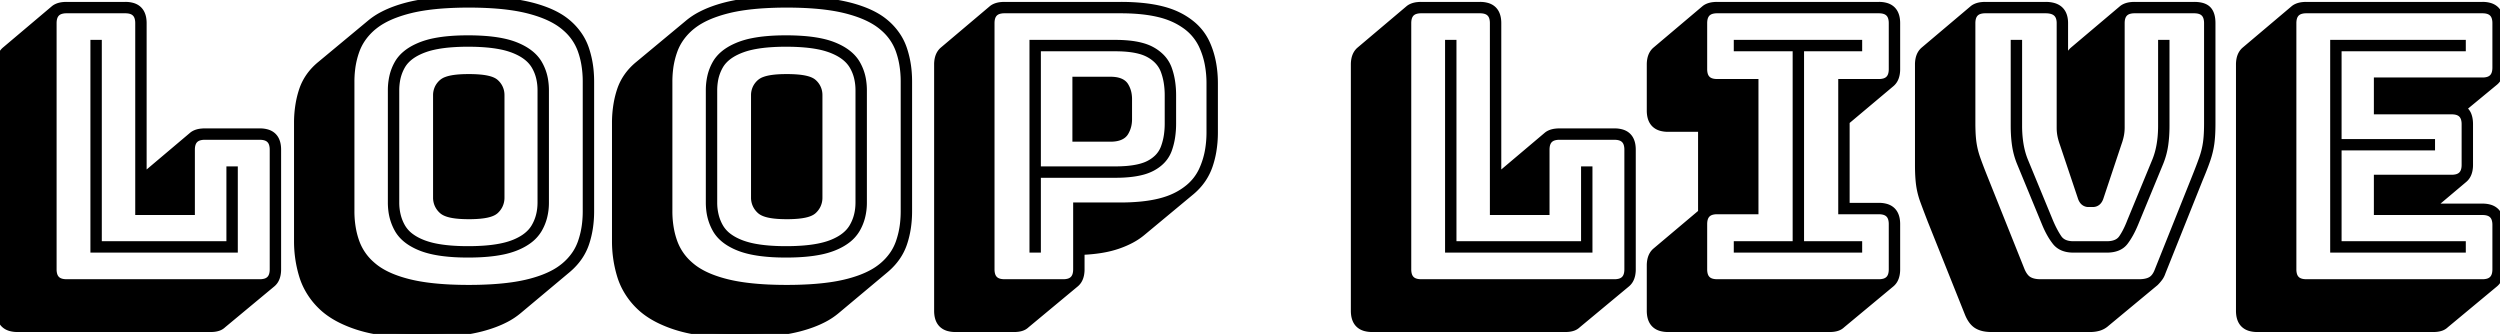 <svg width="329.051" height="43.95" viewBox="0 0 329.051 43.95" xmlns="http://www.w3.org/2000/svg"><g id="svgGroup" stroke-linecap="round" fill-rule="evenodd" font-size="9pt" stroke="#000000" stroke-width="1" fill="#000000" style="stroke:#000000;stroke-width:1;fill:#000000"><path d="M 303.55 37.25 L 326.75 37.25 A 2.591 2.591 0 0 0 327.463 37.161 Q 328.55 36.849 328.55 35.45 L 328.55 29.6 A 2.591 2.591 0 0 0 328.461 28.888 Q 328.149 27.8 326.75 27.8 L 312.95 27.8 L 312.95 23.5 L 322.7 23.5 A 2.591 2.591 0 0 0 323.413 23.411 Q 324.5 23.099 324.5 21.7 L 324.5 16.35 A 2.591 2.591 0 0 0 324.411 15.638 Q 324.099 14.55 322.7 14.55 L 312.95 14.55 L 312.95 10.7 L 326.75 10.7 A 2.591 2.591 0 0 0 327.463 10.611 Q 328.55 10.299 328.55 8.9 L 328.55 3.05 A 2.591 2.591 0 0 0 328.461 2.338 Q 328.149 1.25 326.75 1.25 L 303.55 1.25 A 2.591 2.591 0 0 0 302.838 1.339 Q 301.75 1.651 301.75 3.05 L 301.75 35.45 A 2.591 2.591 0 0 0 301.839 36.162 Q 302.151 37.25 303.55 37.25 Z M 275.1 43.2 L 262.1 43.2 A 5.087 5.087 0 0 1 261.363 43.15 Q 260.975 43.093 260.655 42.971 A 2.469 2.469 0 0 1 260.25 42.775 Q 259.55 42.35 259.1 41.25 L 254.2 29 A 238.421 238.421 0 0 1 253.914 28.258 Q 253.534 27.265 253.263 26.528 A 79.856 79.856 0 0 1 253.225 26.425 Q 252.85 25.4 252.7 24.35 A 12.835 12.835 0 0 1 252.612 23.524 Q 252.55 22.725 252.55 21.7 L 252.55 8.5 A 3.534 3.534 0 0 1 252.615 7.799 Q 252.698 7.39 252.887 7.08 A 1.773 1.773 0 0 1 253.25 6.65 L 259.7 1.2 Q 260.125 0.853 260.846 0.774 A 4.16 4.16 0 0 1 261.3 0.75 L 269.25 0.75 A 3.776 3.776 0 0 1 270.197 0.858 Q 271.409 1.173 271.644 2.406 A 3.451 3.451 0 0 1 271.7 3.05 L 271.7 16.85 A 4.389 4.389 0 0 0 271.736 17.417 A 3.584 3.584 0 0 0 271.8 17.775 Q 271.886 18.14 272.009 18.598 A 40.284 40.284 0 0 0 272.05 18.75 L 272.2 19.1 L 272.2 8.5 A 3.534 3.534 0 0 1 272.265 7.799 Q 272.348 7.39 272.537 7.08 A 1.773 1.773 0 0 1 272.9 6.65 L 279.35 1.2 Q 279.775 0.853 280.496 0.774 A 4.16 4.16 0 0 1 280.95 0.75 L 288.8 0.75 A 4.492 4.492 0 0 1 289.413 0.789 Q 290.19 0.896 290.575 1.3 Q 291.1 1.85 291.1 3.05 L 291.1 16.25 Q 291.1 17.85 290.95 18.9 Q 290.8 19.95 290.45 20.975 Q 290.215 21.664 289.845 22.589 A 63.973 63.973 0 0 1 289.45 23.55 L 284.55 35.8 A 2.896 2.896 0 0 1 284.353 36.261 A 2.327 2.327 0 0 1 284.15 36.575 A 6.499 6.499 0 0 1 283.869 36.917 A 5.201 5.201 0 0 1 283.65 37.15 L 277.2 42.5 A 2.467 2.467 0 0 1 276.167 43.066 Q 275.784 43.174 275.327 43.195 A 4.92 4.92 0 0 1 275.1 43.2 Z M 268.55 37.25 L 281.55 37.25 Q 282.262 37.25 282.772 37.073 A 2.16 2.16 0 0 0 283.15 36.9 Q 283.625 36.623 283.943 35.972 A 3.999 3.999 0 0 0 284.1 35.6 L 289 23.35 Q 289.6 21.85 289.95 20.85 Q 290.3 19.85 290.45 18.825 A 12.331 12.331 0 0 0 290.54 18.002 Q 290.6 17.231 290.6 16.25 L 290.6 3.05 A 2.591 2.591 0 0 0 290.511 2.338 Q 290.199 1.25 288.8 1.25 L 280.95 1.25 A 2.591 2.591 0 0 0 280.238 1.339 Q 279.15 1.651 279.15 3.05 L 279.15 16.8 Q 279.15 17.3 279.05 17.8 A 6.696 6.696 0 0 1 278.886 18.445 A 8.239 8.239 0 0 1 278.75 18.85 L 276.4 25.9 Q 276.15 26.75 275.45 26.75 L 274.9 26.75 A 0.85 0.85 0 0 1 274.166 26.371 Q 274.033 26.182 273.95 25.9 L 271.6 18.9 A 7.847 7.847 0 0 1 271.394 18.248 A 6.38 6.38 0 0 1 271.3 17.85 Q 271.2 17.35 271.2 16.85 L 271.2 3.05 A 2.378 2.378 0 0 0 271.097 2.316 Q 270.751 1.25 269.25 1.25 L 261.3 1.25 A 2.591 2.591 0 0 0 260.588 1.339 Q 259.5 1.651 259.5 3.05 L 259.5 16.25 A 26.522 26.522 0 0 0 259.52 17.296 Q 259.539 17.787 259.578 18.209 A 11.632 11.632 0 0 0 259.65 18.825 Q 259.8 19.85 260.15 20.85 Q 260.483 21.8 261.041 23.202 A 109.732 109.732 0 0 0 261.1 23.35 L 266 35.6 Q 266.263 36.224 266.611 36.589 A 1.778 1.778 0 0 0 267 36.9 Q 267.6 37.25 268.55 37.25 Z M 240.85 43.2 L 219.55 43.2 A 3.311 3.311 0 0 1 218.64 43.086 Q 217.25 42.688 217.25 40.9 L 217.25 34.95 A 3.534 3.534 0 0 1 217.315 34.249 Q 217.398 33.84 217.587 33.53 A 1.773 1.773 0 0 1 217.95 33.1 L 224 28 L 224 16.85 L 219.55 16.85 A 3.311 3.311 0 0 1 218.64 16.736 Q 217.25 16.338 217.25 14.55 L 217.25 8.5 A 3.534 3.534 0 0 1 217.315 7.799 Q 217.398 7.39 217.587 7.08 A 1.773 1.773 0 0 1 217.95 6.65 L 224.4 1.2 Q 224.825 0.853 225.546 0.774 A 4.16 4.16 0 0 1 226 0.75 L 247.3 0.75 A 3.311 3.311 0 0 1 248.21 0.864 Q 249.6 1.262 249.6 3.05 L 249.6 9.1 A 3.534 3.534 0 0 1 249.535 9.801 Q 249.452 10.21 249.264 10.521 A 1.773 1.773 0 0 1 248.9 10.95 L 242.95 15.95 L 242.95 27.2 L 247.3 27.2 A 3.311 3.311 0 0 1 248.21 27.314 Q 249.6 27.712 249.6 29.5 L 249.6 35.45 A 3.534 3.534 0 0 1 249.535 36.151 Q 249.452 36.56 249.264 36.871 A 1.773 1.773 0 0 1 248.9 37.3 L 242.4 42.7 A 1.533 1.533 0 0 1 241.822 43.055 Q 241.416 43.2 240.85 43.2 Z M 320.3 43.2 L 297.1 43.2 A 3.311 3.311 0 0 1 296.19 43.086 Q 294.8 42.688 294.8 40.9 L 294.8 8.5 A 3.534 3.534 0 0 1 294.865 7.799 Q 294.948 7.39 295.137 7.08 A 1.773 1.773 0 0 1 295.5 6.65 L 301.95 1.2 Q 302.375 0.853 303.096 0.774 A 4.16 4.16 0 0 1 303.55 0.75 L 326.75 0.75 A 3.311 3.311 0 0 1 327.66 0.864 Q 329.05 1.262 329.05 3.05 L 329.05 8.9 A 3.534 3.534 0 0 1 328.985 9.601 Q 328.902 10.01 328.714 10.321 A 1.773 1.773 0 0 1 328.35 10.75 L 324.05 14.3 A 1.627 1.627 0 0 1 324.83 15.225 Q 324.941 15.531 324.98 15.918 A 4.356 4.356 0 0 1 325 16.35 L 325 21.7 A 3.534 3.534 0 0 1 324.935 22.401 Q 324.852 22.81 324.664 23.121 A 1.773 1.773 0 0 1 324.3 23.55 L 319.85 27.3 L 326.75 27.3 A 3.311 3.311 0 0 1 327.66 27.414 Q 329.05 27.812 329.05 29.6 L 329.05 35.45 A 3.534 3.534 0 0 1 328.985 36.151 Q 328.902 36.56 328.714 36.871 A 1.773 1.773 0 0 1 328.35 37.3 L 321.85 42.7 A 1.533 1.533 0 0 1 321.272 43.055 Q 320.866 43.2 320.3 43.2 Z M 27.75 43.2 L 2.3 43.2 A 3.311 3.311 0 0 1 1.39 43.086 Q 0 42.688 0 40.9 L 0 8.5 A 3.534 3.534 0 0 1 0.065 7.799 Q 0.148 7.39 0.337 7.08 A 1.773 1.773 0 0 1 0.7 6.65 L 7.15 1.2 Q 7.575 0.853 8.296 0.774 A 4.16 4.16 0 0 1 8.75 0.75 L 16.5 0.75 A 3.311 3.311 0 0 1 17.41 0.864 Q 18.8 1.262 18.8 3.05 L 18.8 23.4 L 18.9 23.3 L 25.35 17.85 Q 25.775 17.503 26.496 17.424 A 4.16 4.16 0 0 1 26.95 17.4 L 34.2 17.4 A 3.311 3.311 0 0 1 35.11 17.514 Q 36.5 17.912 36.5 19.7 L 36.5 35.45 A 3.534 3.534 0 0 1 36.435 36.151 Q 36.352 36.56 36.164 36.871 A 1.773 1.773 0 0 1 35.8 37.3 L 29.3 42.7 A 1.533 1.533 0 0 1 28.722 43.055 Q 28.316 43.2 27.75 43.2 Z M 206.05 43.2 L 180.6 43.2 A 3.311 3.311 0 0 1 179.69 43.086 Q 178.3 42.688 178.3 40.9 L 178.3 8.5 A 3.534 3.534 0 0 1 178.365 7.799 Q 178.448 7.39 178.637 7.08 A 1.773 1.773 0 0 1 179 6.65 L 185.45 1.2 Q 185.875 0.853 186.596 0.774 A 4.16 4.16 0 0 1 187.05 0.75 L 194.8 0.75 A 3.311 3.311 0 0 1 195.71 0.864 Q 197.1 1.262 197.1 3.05 L 197.1 23.4 L 197.2 23.3 L 203.65 17.85 Q 204.075 17.503 204.796 17.424 A 4.16 4.16 0 0 1 205.25 17.4 L 212.5 17.4 A 3.311 3.311 0 0 1 213.41 17.514 Q 214.8 17.912 214.8 19.7 L 214.8 35.45 A 3.534 3.534 0 0 1 214.735 36.151 Q 214.652 36.56 214.464 36.871 A 1.773 1.773 0 0 1 214.1 37.3 L 207.6 42.7 A 1.533 1.533 0 0 1 207.022 43.055 Q 206.616 43.2 206.05 43.2 Z M 8.75 37.25 L 34.2 37.25 A 2.591 2.591 0 0 0 34.913 37.161 Q 36 36.849 36 35.45 L 36 19.7 A 2.591 2.591 0 0 0 35.911 18.988 Q 35.599 17.9 34.2 17.9 L 26.95 17.9 A 2.591 2.591 0 0 0 26.238 17.989 Q 25.15 18.301 25.15 19.7 L 25.15 27.8 L 18.3 27.8 L 18.3 3.05 A 2.591 2.591 0 0 0 18.211 2.338 Q 17.899 1.25 16.5 1.25 L 8.75 1.25 A 2.591 2.591 0 0 0 8.038 1.339 Q 6.95 1.651 6.95 3.05 L 6.95 35.45 A 2.591 2.591 0 0 0 7.039 36.162 Q 7.351 37.25 8.75 37.25 Z M 187.05 37.25 L 212.5 37.25 A 2.591 2.591 0 0 0 213.213 37.161 Q 214.3 36.849 214.3 35.45 L 214.3 19.7 A 2.591 2.591 0 0 0 214.211 18.988 Q 213.899 17.9 212.5 17.9 L 205.25 17.9 A 2.591 2.591 0 0 0 204.538 17.989 Q 203.45 18.301 203.45 19.7 L 203.45 27.8 L 196.6 27.8 L 196.6 3.05 A 2.591 2.591 0 0 0 196.511 2.338 Q 196.199 1.25 194.8 1.25 L 187.05 1.25 A 2.591 2.591 0 0 0 186.338 1.339 Q 185.25 1.651 185.25 3.05 L 185.25 35.45 A 2.591 2.591 0 0 0 185.339 36.162 Q 185.651 37.25 187.05 37.25 Z M 307.7 32.25 L 324.05 32.25 L 324.05 32.75 L 307.2 32.75 L 307.2 5.75 L 324.05 5.75 L 324.05 6.25 L 307.7 6.25 L 307.7 18.8 L 320 18.8 L 320 19.3 L 307.7 19.3 L 307.7 32.25 Z M 226 37.25 L 247.3 37.25 A 2.591 2.591 0 0 0 248.013 37.161 Q 249.1 36.849 249.1 35.45 L 249.1 29.5 A 2.591 2.591 0 0 0 249.011 28.788 Q 248.699 27.7 247.3 27.7 L 242.45 27.7 L 242.45 10.9 L 247.3 10.9 A 2.591 2.591 0 0 0 248.013 10.811 Q 249.1 10.499 249.1 9.1 L 249.1 3.05 A 2.591 2.591 0 0 0 249.011 2.338 Q 248.699 1.25 247.3 1.25 L 226 1.25 A 2.591 2.591 0 0 0 225.288 1.339 Q 224.2 1.651 224.2 3.05 L 224.2 9.1 A 2.591 2.591 0 0 0 224.289 9.812 Q 224.601 10.9 226 10.9 L 230.95 10.9 L 230.95 27.7 L 226 27.7 A 2.591 2.591 0 0 0 225.288 27.789 Q 224.2 28.101 224.2 29.5 L 224.2 35.45 A 2.591 2.591 0 0 0 224.289 36.162 Q 224.601 37.25 226 37.25 Z M 74.7 35.4 L 68.25 40.8 A 9.126 9.126 0 0 1 66.492 41.965 Q 65.157 42.655 63.375 43.125 A 21.261 21.261 0 0 1 60.887 43.612 Q 59.67 43.781 58.261 43.865 A 50.35 50.35 0 0 1 55.25 43.95 A 39.767 39.767 0 0 1 52.088 43.832 Q 50.507 43.705 49.163 43.444 A 17.624 17.624 0 0 1 47.2 42.95 A 16.225 16.225 0 0 1 45.035 42.098 Q 43.907 41.552 43.037 40.871 A 8.583 8.583 0 0 1 42.3 40.225 A 9.56 9.56 0 0 1 40.348 37.516 A 8.926 8.926 0 0 1 39.875 36.3 Q 39.2 34.1 39.2 31.75 L 39.2 16.2 A 14.782 14.782 0 0 1 39.418 13.617 A 12.106 12.106 0 0 1 39.85 11.9 Q 40.5 9.95 42.2 8.55 L 48.7 3.15 A 9.126 9.126 0 0 1 50.458 1.986 Q 51.793 1.296 53.575 0.825 A 21.261 21.261 0 0 1 56.064 0.339 Q 57.28 0.169 58.69 0.085 A 50.35 50.35 0 0 1 61.7 0 A 51.26 51.26 0 0 1 64.862 0.092 Q 66.405 0.187 67.722 0.383 A 22.057 22.057 0 0 1 69.75 0.775 A 17.366 17.366 0 0 1 71.747 1.388 Q 72.757 1.77 73.561 2.249 A 8.071 8.071 0 0 1 74.625 3 A 8.066 8.066 0 0 1 76.367 5.011 A 7.318 7.318 0 0 1 77.025 6.425 A 12.62 12.62 0 0 1 77.644 9.423 A 15.303 15.303 0 0 1 77.7 10.75 L 77.7 27.8 Q 77.7 30.1 77.05 32.025 Q 76.4 33.95 74.7 35.4 Z M 116.55 35.4 L 110.1 40.8 A 9.126 9.126 0 0 1 108.342 41.965 Q 107.007 42.655 105.225 43.125 A 21.261 21.261 0 0 1 102.737 43.612 Q 101.52 43.781 100.111 43.865 A 50.35 50.35 0 0 1 97.1 43.95 A 39.767 39.767 0 0 1 93.938 43.832 Q 92.357 43.705 91.013 43.444 A 17.624 17.624 0 0 1 89.05 42.95 A 16.225 16.225 0 0 1 86.885 42.098 Q 85.757 41.552 84.887 40.871 A 8.583 8.583 0 0 1 84.15 40.225 A 9.56 9.56 0 0 1 82.198 37.516 A 8.926 8.926 0 0 1 81.725 36.3 Q 81.05 34.1 81.05 31.75 L 81.05 16.2 A 14.782 14.782 0 0 1 81.268 13.617 A 12.106 12.106 0 0 1 81.7 11.9 Q 82.35 9.95 84.05 8.55 L 90.55 3.15 A 9.126 9.126 0 0 1 92.308 1.986 Q 93.643 1.296 95.425 0.825 A 21.261 21.261 0 0 1 97.914 0.339 Q 99.13 0.169 100.54 0.085 A 50.35 50.35 0 0 1 103.55 0 A 51.26 51.26 0 0 1 106.712 0.092 Q 108.255 0.187 109.572 0.383 A 22.057 22.057 0 0 1 111.6 0.775 A 17.366 17.366 0 0 1 113.597 1.388 Q 114.607 1.77 115.411 2.249 A 8.071 8.071 0 0 1 116.475 3 A 8.066 8.066 0 0 1 118.217 5.011 A 7.318 7.318 0 0 1 118.875 6.425 A 12.62 12.62 0 0 1 119.494 9.423 A 15.303 15.303 0 0 1 119.55 10.75 L 119.55 27.8 Q 119.55 30.1 118.9 32.025 Q 118.25 33.95 116.55 35.4 Z M 133.5 43.2 L 125.75 43.2 A 3.311 3.311 0 0 1 124.84 43.086 Q 123.45 42.688 123.45 40.9 L 123.45 8.5 A 3.534 3.534 0 0 1 123.515 7.799 Q 123.598 7.39 123.787 7.08 A 1.773 1.773 0 0 1 124.15 6.65 L 130.6 1.2 Q 131.025 0.853 131.746 0.774 A 4.16 4.16 0 0 1 132.2 0.75 L 147.5 0.75 A 28.656 28.656 0 0 1 150.293 0.877 Q 153.089 1.152 154.914 2.021 A 8.491 8.491 0 0 1 154.975 2.05 A 9.106 9.106 0 0 1 156.94 3.318 A 6.902 6.902 0 0 1 158.725 5.65 Q 159.8 7.95 159.8 11 L 159.8 17.4 A 14.815 14.815 0 0 1 159.587 19.966 A 12.016 12.016 0 0 1 159.125 21.775 Q 158.45 23.75 156.8 25.15 L 150.3 30.55 A 8.303 8.303 0 0 1 148.875 31.503 Q 148.171 31.88 147.328 32.186 A 14.401 14.401 0 0 1 147.075 32.275 A 12.889 12.889 0 0 1 145.216 32.749 Q 144.295 32.917 143.238 32.996 A 24.787 24.787 0 0 1 142.25 33.05 L 142.25 35.45 A 3.534 3.534 0 0 1 142.185 36.151 Q 142.102 36.56 141.914 36.871 A 1.773 1.773 0 0 1 141.55 37.3 L 135.05 42.7 A 1.533 1.533 0 0 1 134.472 43.055 Q 134.066 43.2 133.5 43.2 Z M 265.15 5.75 L 265.65 5.75 L 265.65 16.55 A 15.312 15.312 0 0 0 265.793 18.695 Q 265.951 19.814 266.286 20.769 A 8.944 8.944 0 0 0 266.45 21.2 L 269.75 29.2 Q 270.221 30.312 270.728 31.113 A 8.537 8.537 0 0 0 270.9 31.375 Q 271.5 32.25 272.9 32.25 L 277.3 32.25 Q 278.227 32.25 278.807 31.893 A 1.794 1.794 0 0 0 279.35 31.375 Q 279.866 30.623 280.308 29.557 A 14.935 14.935 0 0 0 280.45 29.2 L 283.75 21.2 Q 284.494 19.387 284.546 16.926 A 17.699 17.699 0 0 0 284.55 16.55 L 284.55 5.75 L 285.05 5.75 L 285.05 16.55 Q 285.05 17.95 284.875 19.125 Q 284.7 20.3 284.25 21.4 L 280.95 29.4 Q 280.35 30.85 279.625 31.8 Q 278.9 32.75 277.3 32.75 L 272.9 32.75 Q 271.35 32.75 270.6 31.8 A 8.194 8.194 0 0 1 269.93 30.8 Q 269.569 30.17 269.25 29.4 L 265.95 21.4 Q 265.5 20.3 265.325 19.125 A 15.739 15.739 0 0 1 265.184 17.732 A 20.142 20.142 0 0 1 265.15 16.55 L 265.15 5.75 Z M 132.2 37.25 L 139.95 37.25 A 2.591 2.591 0 0 0 140.663 37.161 Q 141.75 36.849 141.75 35.45 L 141.75 27.15 L 147.5 27.15 A 27.444 27.444 0 0 0 150.151 27.03 Q 152.844 26.768 154.611 25.932 A 8.341 8.341 0 0 0 154.625 25.925 A 8.717 8.717 0 0 0 156.523 24.721 A 6.624 6.624 0 0 0 158.25 22.5 A 10.578 10.578 0 0 0 159.14 19.559 A 13.988 13.988 0 0 0 159.3 17.4 L 159.3 11 A 13.636 13.636 0 0 0 159.07 8.435 A 10.394 10.394 0 0 0 158.25 5.9 A 6.784 6.784 0 0 0 155.953 3.241 A 9.257 9.257 0 0 0 154.625 2.475 A 10.673 10.673 0 0 0 152.519 1.753 Q 150.423 1.252 147.523 1.25 A 34.061 34.061 0 0 0 147.5 1.25 L 132.2 1.25 A 2.591 2.591 0 0 0 131.488 1.339 Q 130.4 1.651 130.4 3.05 L 130.4 35.45 A 2.591 2.591 0 0 0 130.489 36.162 Q 130.801 37.25 132.2 37.25 Z M 77.2 27.8 L 77.2 10.75 A 13.554 13.554 0 0 0 76.993 8.329 A 10.927 10.927 0 0 0 76.525 6.575 A 7.048 7.048 0 0 0 74.584 3.718 A 8.617 8.617 0 0 0 74.15 3.35 Q 72.829 2.301 70.707 1.614 A 19.054 19.054 0 0 0 69.425 1.25 Q 67.238 0.708 64.174 0.558 A 50.627 50.627 0 0 0 61.7 0.5 A 48.755 48.755 0 0 0 58.667 0.589 Q 55.96 0.758 53.975 1.25 A 17.806 17.806 0 0 0 52.052 1.837 Q 51.077 2.199 50.293 2.649 A 8.335 8.335 0 0 0 49.25 3.35 A 7.8 7.8 0 0 0 47.554 5.184 A 7.005 7.005 0 0 0 46.85 6.575 A 11.034 11.034 0 0 0 46.233 9.219 A 13.787 13.787 0 0 0 46.15 10.75 L 46.15 27.8 A 13.064 13.064 0 0 0 46.37 30.245 A 10.606 10.606 0 0 0 46.85 31.975 A 7.243 7.243 0 0 0 48.841 34.854 A 8.782 8.782 0 0 0 49.25 35.2 Q 50.572 36.25 52.694 36.921 A 18.658 18.658 0 0 0 53.975 37.275 Q 56.163 37.799 59.226 37.945 A 52.369 52.369 0 0 0 61.7 38 A 50.431 50.431 0 0 0 64.734 37.914 Q 66.214 37.825 67.478 37.642 A 21.693 21.693 0 0 0 69.425 37.275 A 17.433 17.433 0 0 0 71.348 36.703 Q 72.323 36.346 73.107 35.9 A 8.191 8.191 0 0 0 74.15 35.2 A 7.662 7.662 0 0 0 75.791 33.438 A 6.81 6.81 0 0 0 76.525 31.975 A 11.368 11.368 0 0 0 77.119 29.348 A 14.278 14.278 0 0 0 77.2 27.8 Z M 119.05 27.8 L 119.05 10.75 A 13.554 13.554 0 0 0 118.843 8.329 A 10.927 10.927 0 0 0 118.375 6.575 A 7.048 7.048 0 0 0 116.434 3.718 A 8.617 8.617 0 0 0 116 3.35 Q 114.679 2.301 112.557 1.614 A 19.054 19.054 0 0 0 111.275 1.25 Q 109.088 0.708 106.024 0.558 A 50.627 50.627 0 0 0 103.55 0.5 A 48.755 48.755 0 0 0 100.517 0.589 Q 97.81 0.758 95.825 1.25 A 17.806 17.806 0 0 0 93.902 1.837 Q 92.927 2.199 92.143 2.649 A 8.335 8.335 0 0 0 91.1 3.35 A 7.8 7.8 0 0 0 89.404 5.184 A 7.005 7.005 0 0 0 88.7 6.575 A 11.034 11.034 0 0 0 88.083 9.219 A 13.787 13.787 0 0 0 88 10.75 L 88 27.8 A 13.064 13.064 0 0 0 88.22 30.245 A 10.606 10.606 0 0 0 88.7 31.975 A 7.243 7.243 0 0 0 90.691 34.854 A 8.782 8.782 0 0 0 91.1 35.2 Q 92.422 36.25 94.544 36.921 A 18.658 18.658 0 0 0 95.825 37.275 Q 98.013 37.799 101.076 37.945 A 52.369 52.369 0 0 0 103.55 38 A 50.431 50.431 0 0 0 106.584 37.914 Q 108.064 37.825 109.328 37.642 A 21.693 21.693 0 0 0 111.275 37.275 A 17.433 17.433 0 0 0 113.198 36.703 Q 114.173 36.346 114.957 35.9 A 8.191 8.191 0 0 0 116 35.2 A 7.662 7.662 0 0 0 117.641 33.438 A 6.81 6.81 0 0 0 118.375 31.975 A 11.368 11.368 0 0 0 118.969 29.348 A 14.278 14.278 0 0 0 119.05 27.8 Z M 228.7 6.25 L 228.7 5.75 L 244.6 5.75 L 244.6 6.25 L 236.95 6.25 L 236.95 32.25 L 244.6 32.25 L 244.6 32.75 L 228.7 32.75 L 228.7 32.25 L 236.45 32.25 L 236.45 6.25 L 228.7 6.25 Z M 30.3 22.4 L 30.8 22.4 L 30.8 32.75 L 12.4 32.75 L 12.4 5.75 L 12.9 5.75 L 12.9 32.25 L 30.3 32.25 L 30.3 22.4 Z M 208.6 22.4 L 209.1 22.4 L 209.1 32.75 L 190.7 32.75 L 190.7 5.75 L 191.2 5.75 L 191.2 32.25 L 208.6 32.25 L 208.6 22.4 Z M 146.8 22.9 L 136.5 22.9 L 136.5 32.75 L 136 32.75 L 136 5.75 L 146.8 5.75 A 17.671 17.671 0 0 1 148.536 5.829 Q 150.266 6.001 151.369 6.542 A 4.733 4.733 0 0 1 151.575 6.65 A 5.313 5.313 0 0 1 152.755 7.521 A 4.154 4.154 0 0 1 153.75 9.075 A 9.043 9.043 0 0 1 154.195 10.925 A 12.025 12.025 0 0 1 154.3 12.55 L 154.3 16.25 A 11.797 11.797 0 0 1 154.179 17.979 A 8.689 8.689 0 0 1 153.75 19.7 Q 153.2 21.2 151.575 22.05 A 6.069 6.069 0 0 1 150.311 22.525 Q 149.092 22.847 147.375 22.893 A 21.803 21.803 0 0 1 146.8 22.9 Z M 51.55 26.65 L 51.55 11.9 A 8.071 8.071 0 0 1 51.739 10.113 A 6.191 6.191 0 0 1 52.425 8.35 Q 53.177 7.061 54.908 6.252 A 9.388 9.388 0 0 1 55.5 6 A 10.466 10.466 0 0 1 57.208 5.517 Q 59.037 5.15 61.6 5.15 A 29.674 29.674 0 0 1 63.885 5.232 Q 66.233 5.414 67.75 6 Q 69.95 6.85 70.85 8.35 A 6.248 6.248 0 0 1 71.653 10.614 A 8.238 8.238 0 0 1 71.75 11.9 L 71.75 26.65 A 7.55 7.55 0 0 1 71.511 28.586 A 6.256 6.256 0 0 1 70.85 30.175 A 4.793 4.793 0 0 1 69.552 31.587 Q 68.987 32.005 68.256 32.338 A 9.417 9.417 0 0 1 67.75 32.55 A 10.372 10.372 0 0 1 66.075 33.025 Q 64.346 33.375 61.945 33.398 A 35.65 35.65 0 0 1 61.6 33.4 Q 57.795 33.4 55.608 32.591 A 8.073 8.073 0 0 1 55.5 32.55 A 8.12 8.12 0 0 1 54.144 31.886 Q 52.999 31.176 52.425 30.175 A 6.589 6.589 0 0 1 51.612 27.679 A 8.356 8.356 0 0 1 51.55 26.65 Z M 93.4 26.65 L 93.4 11.9 A 8.071 8.071 0 0 1 93.589 10.113 A 6.191 6.191 0 0 1 94.275 8.35 Q 95.027 7.061 96.758 6.252 A 9.388 9.388 0 0 1 97.35 6 A 10.466 10.466 0 0 1 99.058 5.517 Q 100.887 5.15 103.45 5.15 A 29.674 29.674 0 0 1 105.735 5.232 Q 108.083 5.414 109.6 6 Q 111.8 6.85 112.7 8.35 A 6.248 6.248 0 0 1 113.503 10.614 A 8.238 8.238 0 0 1 113.6 11.9 L 113.6 26.65 A 7.55 7.55 0 0 1 113.361 28.586 A 6.256 6.256 0 0 1 112.7 30.175 A 4.793 4.793 0 0 1 111.402 31.587 Q 110.837 32.005 110.106 32.338 A 9.417 9.417 0 0 1 109.6 32.55 A 10.372 10.372 0 0 1 107.925 33.025 Q 106.196 33.375 103.795 33.398 A 35.65 35.65 0 0 1 103.45 33.4 Q 99.645 33.4 97.458 32.591 A 8.073 8.073 0 0 1 97.35 32.55 A 8.12 8.12 0 0 1 95.994 31.886 Q 94.849 31.176 94.275 30.175 A 6.589 6.589 0 0 1 93.462 27.679 A 8.356 8.356 0 0 1 93.4 26.65 Z M 71.25 26.65 L 71.25 11.9 A 7.169 7.169 0 0 0 71.063 10.229 A 5.648 5.648 0 0 0 70.4 8.6 Q 69.683 7.419 68.076 6.683 A 8.9 8.9 0 0 0 67.45 6.425 A 10.277 10.277 0 0 0 65.853 5.992 Q 64.208 5.673 61.928 5.652 A 35.242 35.242 0 0 0 61.6 5.65 A 28.668 28.668 0 0 0 59.444 5.726 Q 57.326 5.886 55.909 6.386 A 7.99 7.99 0 0 0 55.8 6.425 Q 54.276 6.988 53.424 7.879 A 3.928 3.928 0 0 0 52.875 8.6 A 5.897 5.897 0 0 0 52.139 10.707 A 7.739 7.739 0 0 0 52.05 11.9 L 52.05 26.65 A 7.06 7.06 0 0 0 52.283 28.496 A 5.915 5.915 0 0 0 52.875 29.925 A 4.254 4.254 0 0 0 54.042 31.205 Q 54.767 31.744 55.8 32.125 A 10.364 10.364 0 0 0 57.423 32.564 Q 59.165 32.9 61.6 32.9 A 29.343 29.343 0 0 0 63.78 32.825 Q 66.005 32.658 67.45 32.125 A 7.765 7.765 0 0 0 68.74 31.519 Q 69.428 31.109 69.904 30.589 A 4.062 4.062 0 0 0 70.4 29.925 Q 71.25 28.5 71.25 26.65 Z M 113.1 26.65 L 113.1 11.9 A 7.169 7.169 0 0 0 112.913 10.229 A 5.648 5.648 0 0 0 112.25 8.6 Q 111.533 7.419 109.926 6.683 A 8.9 8.9 0 0 0 109.3 6.425 A 10.277 10.277 0 0 0 107.703 5.992 Q 106.058 5.673 103.778 5.652 A 35.242 35.242 0 0 0 103.45 5.65 A 28.668 28.668 0 0 0 101.294 5.726 Q 99.176 5.886 97.759 6.386 A 7.99 7.99 0 0 0 97.65 6.425 Q 96.126 6.988 95.274 7.879 A 3.928 3.928 0 0 0 94.725 8.6 A 5.897 5.897 0 0 0 93.989 10.707 A 7.739 7.739 0 0 0 93.9 11.9 L 93.9 26.65 A 7.06 7.06 0 0 0 94.133 28.496 A 5.915 5.915 0 0 0 94.725 29.925 A 4.254 4.254 0 0 0 95.892 31.205 Q 96.617 31.744 97.65 32.125 A 10.364 10.364 0 0 0 99.273 32.564 Q 101.015 32.9 103.45 32.9 A 29.343 29.343 0 0 0 105.63 32.825 Q 107.855 32.658 109.3 32.125 A 7.765 7.765 0 0 0 110.59 31.519 Q 111.278 31.109 111.754 30.589 A 4.062 4.062 0 0 0 112.25 29.925 Q 113.1 28.5 113.1 26.65 Z M 136.5 22.4 L 146.8 22.4 A 18.143 18.143 0 0 0 148.345 22.339 Q 149.901 22.205 150.914 21.782 A 4.606 4.606 0 0 0 151.25 21.625 A 4.668 4.668 0 0 0 152.359 20.844 A 3.739 3.739 0 0 0 153.275 19.45 A 8.037 8.037 0 0 0 153.7 17.749 A 10.708 10.708 0 0 0 153.8 16.25 L 153.8 12.55 A 10.617 10.617 0 0 0 153.669 10.844 A 8.19 8.19 0 0 0 153.275 9.325 Q 152.75 7.9 151.25 7.075 A 5.431 5.431 0 0 0 150.063 6.61 Q 148.879 6.286 147.182 6.254 A 20.091 20.091 0 0 0 146.8 6.25 L 136.5 6.25 L 136.5 22.4 Z M 57.5 26 L 57.5 12.55 A 2.171 2.171 0 0 1 57.7 11.612 A 2.16 2.16 0 0 1 58.25 10.9 A 1.75 1.75 0 0 1 58.776 10.604 Q 59.617 10.284 61.325 10.253 A 20.739 20.739 0 0 1 61.7 10.25 A 18.085 18.085 0 0 1 62.805 10.281 Q 64.404 10.38 65.031 10.79 A 1.204 1.204 0 0 1 65.175 10.9 A 2.103 2.103 0 0 1 65.897 12.426 A 2.672 2.672 0 0 1 65.9 12.55 L 65.9 26 A 2.257 2.257 0 0 1 65.671 27.022 A 2.285 2.285 0 0 1 65.175 27.675 Q 64.502 28.302 62.083 28.347 A 20.687 20.687 0 0 1 61.7 28.35 Q 59.225 28.35 58.389 27.783 A 1.283 1.283 0 0 1 58.25 27.675 A 2.235 2.235 0 0 1 57.66 26.853 A 2.243 2.243 0 0 1 57.5 26 Z M 99.35 26 L 99.35 12.55 A 2.171 2.171 0 0 1 99.55 11.612 A 2.16 2.16 0 0 1 100.1 10.9 A 1.75 1.75 0 0 1 100.626 10.604 Q 101.467 10.284 103.175 10.253 A 20.739 20.739 0 0 1 103.55 10.25 A 18.085 18.085 0 0 1 104.655 10.281 Q 106.254 10.38 106.881 10.79 A 1.204 1.204 0 0 1 107.025 10.9 A 2.103 2.103 0 0 1 107.747 12.426 A 2.672 2.672 0 0 1 107.75 12.55 L 107.75 26 A 2.257 2.257 0 0 1 107.521 27.022 A 2.285 2.285 0 0 1 107.025 27.675 Q 106.352 28.302 103.933 28.347 A 20.687 20.687 0 0 1 103.55 28.35 Q 101.075 28.35 100.239 27.783 A 1.283 1.283 0 0 1 100.1 27.675 A 2.235 2.235 0 0 1 99.51 26.853 A 2.243 2.243 0 0 1 99.35 26 Z M 141.65 18.15 L 141.65 10.6 L 146.15 10.6 A 4.492 4.492 0 0 1 146.794 10.643 Q 147.547 10.752 147.911 11.143 A 1.177 1.177 0 0 1 148.05 11.325 A 2.958 2.958 0 0 1 148.452 12.423 A 3.909 3.909 0 0 1 148.5 13.05 L 148.5 15.7 Q 148.5 16.65 148.05 17.4 Q 147.6 18.15 146.15 18.15 L 141.65 18.15 Z M 58 16.55 L 58 26 A 2.121 2.121 0 0 0 58.044 26.441 A 1.641 1.641 0 0 0 58.2 26.875 Q 58.36 27.174 58.742 27.394 A 2.469 2.469 0 0 0 58.95 27.5 L 58.95 18 A 2.121 2.121 0 0 0 58.906 17.559 A 1.641 1.641 0 0 0 58.75 17.125 Q 58.581 16.808 58.161 16.616 A 2.17 2.17 0 0 0 58 16.55 Z M 99.85 16.55 L 99.85 26 A 2.121 2.121 0 0 0 99.894 26.441 A 1.641 1.641 0 0 0 100.05 26.875 Q 100.21 27.174 100.592 27.394 A 2.469 2.469 0 0 0 100.8 27.5 L 100.8 18 A 2.121 2.121 0 0 0 100.756 17.559 A 1.641 1.641 0 0 0 100.6 17.125 Q 100.431 16.808 100.011 16.616 A 2.17 2.17 0 0 0 99.85 16.55 Z" vector-effect="non-scaling-stroke"/></g></svg>